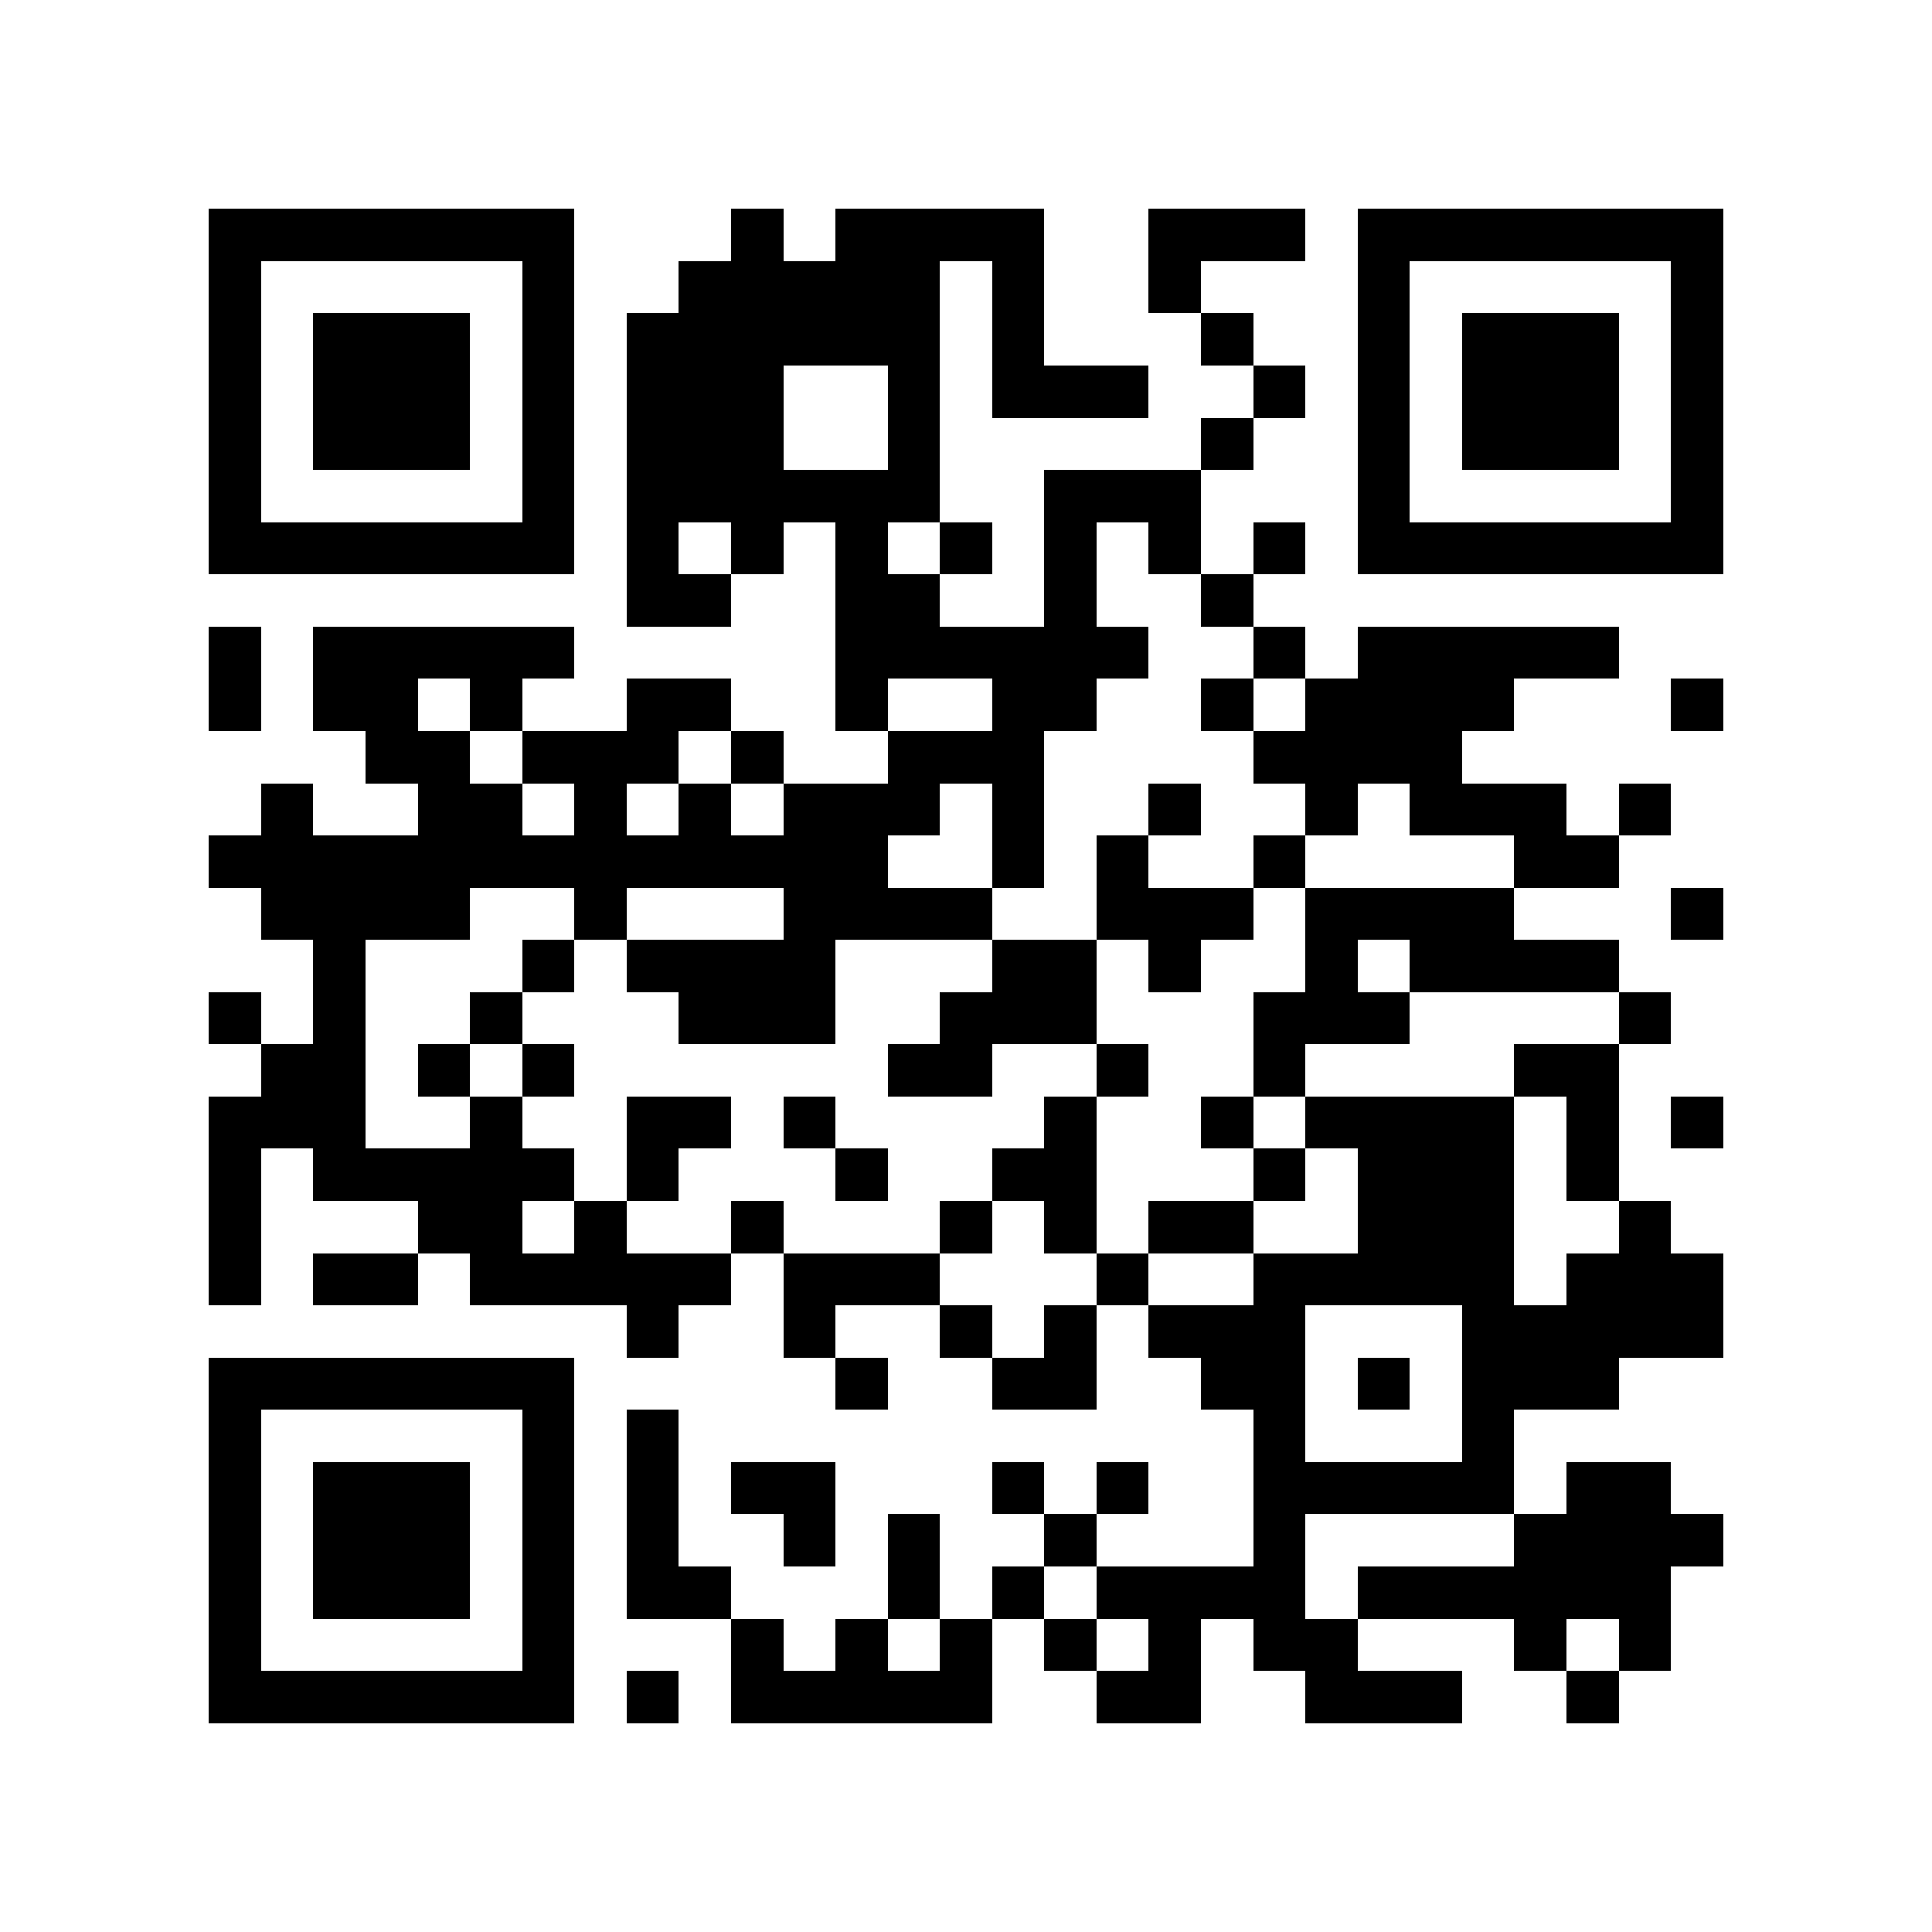 <?xml version="1.0" encoding="utf-8"?><!DOCTYPE svg PUBLIC "-//W3C//DTD SVG 1.1//EN" "http://www.w3.org/Graphics/SVG/1.1/DTD/svg11.dtd"><svg xmlns="http://www.w3.org/2000/svg" viewBox="0 0 37 37" shape-rendering="crispEdges"><path fill="#ffffff" d="M0 0h37v37H0z"/><path stroke="#000000" d="M4 4.5h7m3 0h1m1 0h4m2 0h3m1 0h7M4 5.5h1m5 0h1m2 0h5m1 0h1m2 0h1m3 0h1m5 0h1M4 6.5h1m1 0h3m1 0h1m1 0h6m1 0h1m3 0h1m2 0h1m1 0h3m1 0h1M4 7.5h1m1 0h3m1 0h1m1 0h3m2 0h1m1 0h3m2 0h1m1 0h1m1 0h3m1 0h1M4 8.5h1m1 0h3m1 0h1m1 0h3m2 0h1m5 0h1m2 0h1m1 0h3m1 0h1M4 9.5h1m5 0h1m1 0h6m2 0h3m3 0h1m5 0h1M4 10.5h7m1 0h1m1 0h1m1 0h1m1 0h1m1 0h1m1 0h1m1 0h1m1 0h7M12 11.5h2m2 0h2m2 0h1m2 0h1M4 12.5h1m1 0h5m5 0h6m2 0h1m1 0h5M4 13.5h1m1 0h2m1 0h1m2 0h2m2 0h1m2 0h2m2 0h1m1 0h4m3 0h1M7 14.5h2m1 0h3m1 0h1m2 0h3m4 0h4M5 15.5h1m2 0h2m1 0h1m1 0h1m1 0h3m1 0h1m2 0h1m2 0h1m1 0h3m1 0h1M4 16.5h13m2 0h1m1 0h1m2 0h1m4 0h2M5 17.5h4m2 0h1m3 0h4m2 0h3m1 0h4m3 0h1M6 18.5h1m3 0h1m1 0h4m3 0h2m1 0h1m2 0h1m1 0h4M4 19.5h1m1 0h1m2 0h1m3 0h3m2 0h3m3 0h3m4 0h1M5 20.5h2m1 0h1m1 0h1m6 0h2m2 0h1m2 0h1m4 0h2M4 21.5h3m2 0h1m2 0h2m1 0h1m4 0h1m2 0h1m1 0h4m1 0h1m1 0h1M4 22.5h1m1 0h5m1 0h1m3 0h1m2 0h2m3 0h1m1 0h3m1 0h1M4 23.5h1m3 0h2m1 0h1m2 0h1m3 0h1m1 0h1m1 0h2m2 0h3m2 0h1M4 24.5h1m1 0h2m1 0h5m1 0h3m3 0h1m2 0h5m1 0h3M12 25.5h1m2 0h1m2 0h1m1 0h1m1 0h3m3 0h5M4 26.5h7m5 0h1m2 0h2m2 0h2m1 0h1m1 0h3M4 27.5h1m5 0h1m1 0h1m11 0h1m3 0h1M4 28.5h1m1 0h3m1 0h1m1 0h1m1 0h2m3 0h1m1 0h1m2 0h5m1 0h2M4 29.5h1m1 0h3m1 0h1m1 0h1m2 0h1m1 0h1m2 0h1m3 0h1m4 0h4M4 30.5h1m1 0h3m1 0h1m1 0h2m3 0h1m1 0h1m1 0h4m1 0h6M4 31.5h1m5 0h1m3 0h1m1 0h1m1 0h1m1 0h1m1 0h1m1 0h2m3 0h1m1 0h1M4 32.5h7m1 0h1m1 0h5m2 0h2m2 0h3m2 0h1"/></svg>
